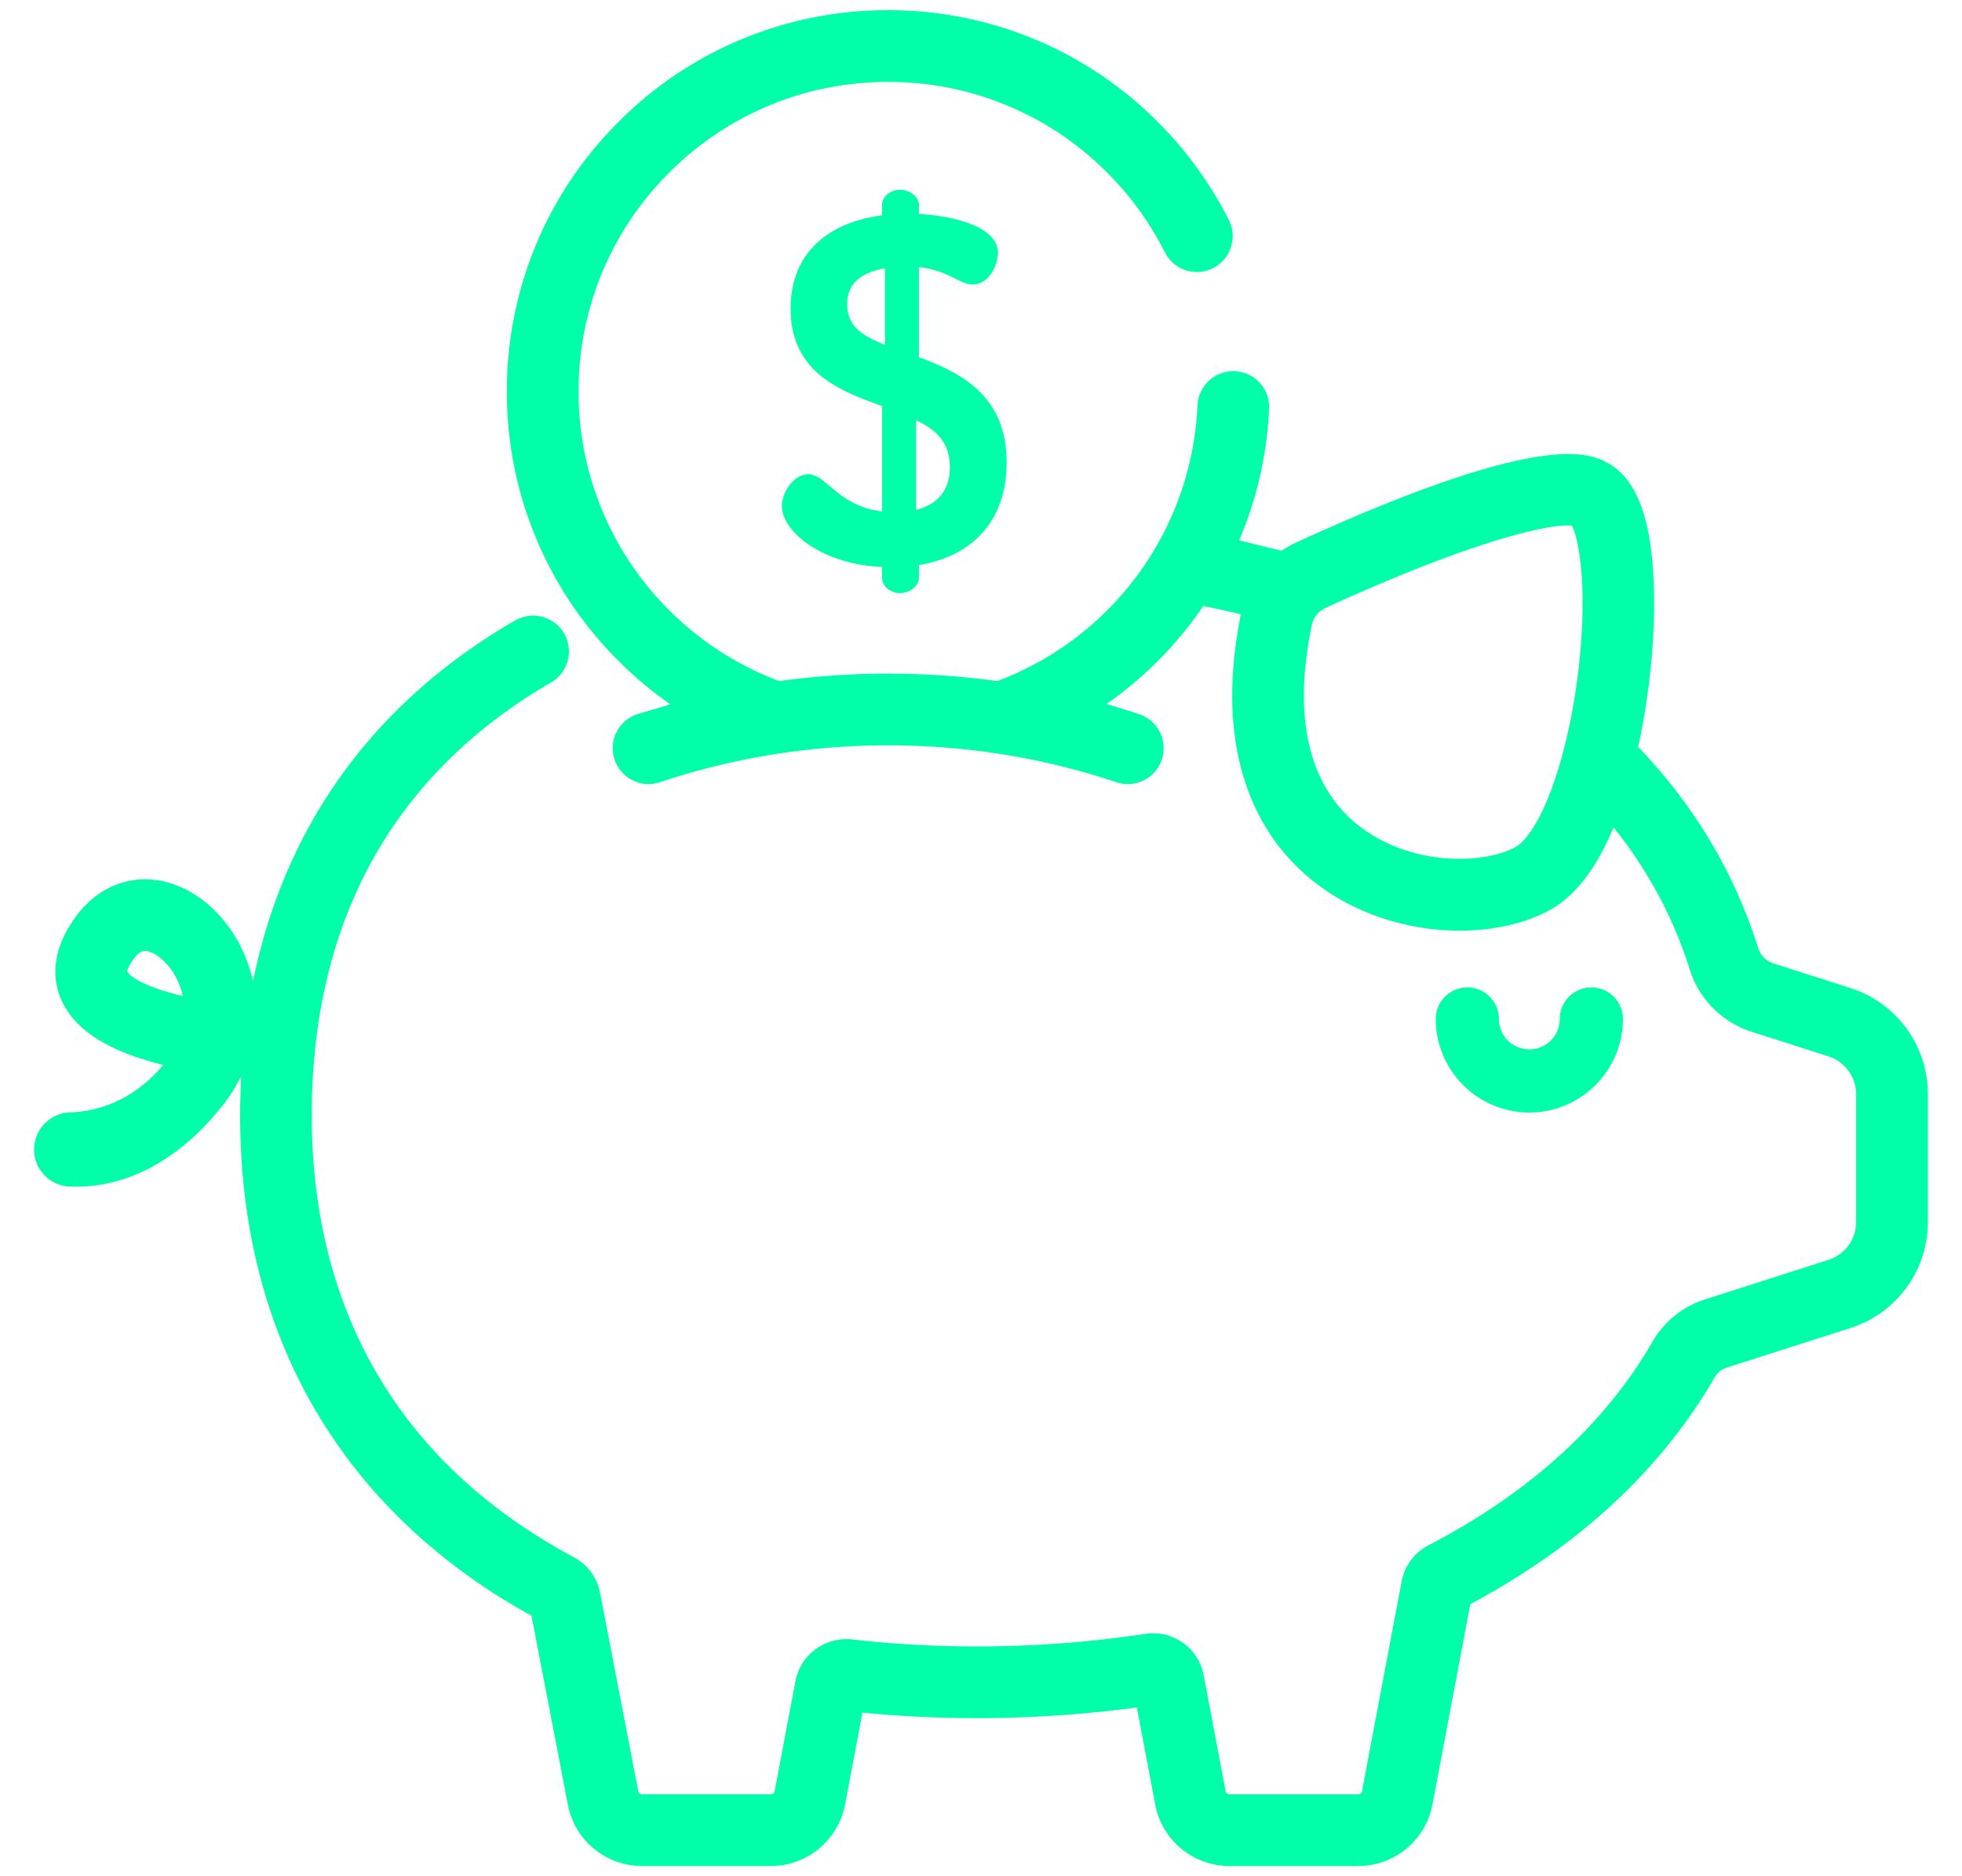 <svg xmlns="http://www.w3.org/2000/svg" width="46" height="44" fill="none" xmlns:v="https://vecta.io/nano"><path d="M37.309 23.206a.69.69 0 0 0-.69.69c0 .421-.342.763-.763.763s-.763-.342-.763-.763a.69.69 0 0 0-1.381 0c0 1.182.962 2.144 2.144 2.144s2.144-.962 2.144-2.144a.69.69 0 0 0-.69-.69z" fill="#01ffa9" stroke="#01ffa9" stroke-width=".1"/><mask id="A" maskUnits="userSpaceOnUse" x="0" y="-.561" width="46" height="45" fill="#000"><path fill="#fff" d="M0-.561h46v45H0z"/><path d="M43.319 23.36l-1.802-.577c-.231-.074-.413-.258-.487-.493-.38-1.208-.953-2.341-1.704-3.37-.342-.469-.722-.917-1.138-1.343.266-1.166.41-2.487.392-3.627-.027-1.632-.353-2.588-.997-2.926-.347-.182-1.402-.734-7.114 1.88a2.08 2.08 0 0 0-.379.225l-1.175-.285-.145-.03c.463-1.011.733-2.109.784-3.243a.64.64 0 1 0-1.279-.057 7.44 7.44 0 0 1-2.177 4.939c-.789.789-1.713 1.362-2.697 1.723a18.57 18.57 0 0 0-5.154 0c-.985-.361-1.908-.934-2.697-1.723a7.41 7.41 0 0 1-2.185-5.275 7.41 7.41 0 0 1 2.185-5.274 7.41 7.41 0 0 1 5.275-2.185 7.41 7.41 0 0 1 5.275 2.185c.566.566 1.034 1.212 1.391 1.92a.64.64 0 1 0 1.144-.576 8.73 8.73 0 0 0-1.629-2.25 8.68 8.68 0 0 0-6.18-2.56 8.68 8.68 0 0 0-6.18 2.56 8.68 8.68 0 0 0-2.56 6.18 8.68 8.68 0 0 0 2.56 6.18c.476.476.994.886 1.542 1.229l-1.184.35a.64.64 0 1 0 .406 1.215c3.492-1.167 7.339-1.167 10.831 0 .067.023.136.033.203.033a.64.64 0 0 0 .203-1.248 18.04 18.04 0 0 0-1.184-.35 8.73 8.73 0 0 0 1.543-1.229 8.77 8.77 0 0 0 1.116-1.37l.524.108a23.83 23.83 0 0 1 .686.16c-.007.028-.015.056-.02.084-.312 1.482-.292 2.793.06 3.896.317.991.888 1.794 1.698 2.387.955.698 2.108 1 3.152 1 .786 0 1.511-.171 2.043-.472.602-.341 1.106-1.059 1.505-2.138a10.79 10.79 0 0 1 .524.662 10.34 10.34 0 0 1 1.516 2.999c.199.631.691 1.128 1.318 1.328l1.802.577c.473.151.791.587.791 1.083v2.989c0 .496-.318.932-.791 1.083l-2.904.93a1.98 1.98 0 0 0-1.107.899c-1.141 1.972-2.934 3.603-5.331 4.849-.277.144-.469.402-.526.707l-.93 4.925c-.026.136-.144.234-.283.234h-3.024c-.138 0-.257-.099-.283-.234l-.515-2.721c-.101-.535-.604-.891-1.144-.809-1.303.197-2.645.297-3.989.297a25.55 25.55 0 0 1-2.935-.166c-.524-.06-1.012.297-1.11.814l-.49 2.586c-.026.136-.144.234-.283.234h-3.024c-.138 0-.257-.099-.283-.236l-.895-4.651c-.058-.3-.246-.554-.517-.699-4.086-2.181-6.245-5.825-6.245-10.538 0-2.381.521-4.487 1.548-6.258.959-1.653 2.359-3.02 4.162-4.063a.64.64 0 1 0-.641-1.109c-3.496 2.022-5.604 5.142-6.185 9.105l-.185-.017a3.19 3.19 0 0 0-.235-1.278c-.372-.924-1.135-1.59-1.944-1.698-.638-.085-1.245.185-1.666.742-.611.807-.511 1.446-.32 1.84.323.665 1.152 1.135 2.527 1.43-.038.057-.079.113-.125.171-.813 1.02-1.771 1.245-2.392 1.266-.364.012-.656.305-.656.669v.003a.67.67 0 0 0 .642.669 3.02 3.02 0 0 0 .144.003c.787 0 2.05-.29 3.263-1.812a3.65 3.65 0 0 0 .468-.755l.348.036a16.8 16.8 0 0 0-.034 1.057c0 2.666.636 5.044 1.889 7.067 1.156 1.865 2.811 3.392 4.92 4.54l.871 4.522a1.57 1.57 0 0 0 1.541 1.277h3.024a1.57 1.57 0 0 0 1.541-1.277l.443-2.338c.919.097 1.871.147 2.833.147a28.13 28.13 0 0 0 3.923-.273l.467 2.465a1.57 1.57 0 0 0 1.541 1.277h3.024a1.57 1.57 0 0 0 1.541-1.277l.906-4.795c2.558-1.353 4.486-3.13 5.732-5.283a.7.7 0 0 1 .389-.321l2.904-.93A2.41 2.41 0 0 0 45 28.652v-2.989a2.41 2.41 0 0 0-1.681-2.303zm-6.116-7.61c-.247 2.108-.908 3.911-1.572 4.287-.755.428-2.498.51-3.807-.447s-1.747-2.682-1.261-4.985c.049-.231.213-.431.44-.535 3.206-1.467 5.054-1.947 5.741-1.947a.67.67 0 0 1 .232.031c.206.22.477 1.47.228 3.597zM2.798 22.859c-.066-.137.09-.377.189-.508.157-.208.302-.25.411-.25a.49.49 0 0 1 .064.005c.294.039.707.363.925.907.051.128.118.34.134.604-.886-.184-1.575-.448-1.725-.757z"/></mask><path d="M43.319 23.36l-1.802-.577c-.231-.074-.413-.258-.487-.493-.38-1.208-.953-2.341-1.704-3.37-.342-.469-.722-.917-1.138-1.343.266-1.166.41-2.487.392-3.627-.027-1.632-.353-2.588-.997-2.926-.347-.182-1.402-.734-7.114 1.88a2.08 2.08 0 0 0-.379.225l-1.175-.285-.145-.03c.463-1.011.733-2.109.784-3.243a.64.64 0 1 0-1.279-.057 7.44 7.44 0 0 1-2.177 4.939c-.789.789-1.713 1.362-2.697 1.723a18.57 18.57 0 0 0-5.154 0c-.985-.361-1.908-.934-2.697-1.723a7.41 7.41 0 0 1-2.185-5.275 7.41 7.41 0 0 1 2.185-5.274 7.41 7.41 0 0 1 5.275-2.185 7.41 7.41 0 0 1 5.275 2.185c.566.566 1.034 1.212 1.391 1.92a.64.64 0 1 0 1.144-.576 8.73 8.73 0 0 0-1.629-2.25 8.68 8.68 0 0 0-6.18-2.56 8.68 8.68 0 0 0-6.18 2.56 8.68 8.68 0 0 0-2.56 6.18 8.68 8.68 0 0 0 2.56 6.18c.476.476.994.886 1.542 1.229l-1.184.35a.64.64 0 1 0 .406 1.215c3.492-1.167 7.339-1.167 10.831 0 .067.023.136.033.203.033a.64.64 0 0 0 .203-1.248 18.04 18.04 0 0 0-1.184-.35 8.73 8.73 0 0 0 1.543-1.229 8.77 8.77 0 0 0 1.116-1.37l.524.108a23.83 23.83 0 0 1 .686.16c-.007.028-.015.056-.02.084-.312 1.482-.292 2.793.06 3.896.317.991.888 1.794 1.698 2.387.955.698 2.108 1 3.152 1 .786 0 1.511-.171 2.043-.472.602-.341 1.106-1.059 1.505-2.138a10.79 10.79 0 0 1 .524.662 10.34 10.34 0 0 1 1.516 2.999c.199.631.691 1.128 1.318 1.328l1.802.577c.473.151.791.587.791 1.083v2.989c0 .496-.318.932-.791 1.083l-2.904.93a1.98 1.98 0 0 0-1.107.899c-1.141 1.972-2.934 3.603-5.331 4.849-.277.144-.469.402-.526.707l-.93 4.925c-.026.136-.144.234-.283.234h-3.024c-.138 0-.257-.099-.283-.234l-.515-2.721c-.101-.535-.604-.891-1.144-.809-1.303.197-2.645.297-3.989.297a25.55 25.55 0 0 1-2.935-.166c-.524-.06-1.012.297-1.11.814l-.49 2.586c-.026.136-.144.234-.283.234h-3.024c-.138 0-.257-.099-.283-.236l-.895-4.651c-.058-.3-.246-.554-.517-.699-4.086-2.181-6.245-5.825-6.245-10.538 0-2.381.521-4.487 1.548-6.258.959-1.653 2.359-3.02 4.162-4.063a.64.64 0 1 0-.641-1.109c-3.496 2.022-5.604 5.142-6.185 9.105l-.185-.017a3.19 3.19 0 0 0-.235-1.278c-.372-.924-1.135-1.59-1.944-1.698-.638-.085-1.245.185-1.666.742-.611.807-.511 1.446-.32 1.84.323.665 1.152 1.135 2.527 1.43-.038.057-.079.113-.125.171-.813 1.02-1.771 1.245-2.392 1.266-.364.012-.656.305-.656.669v.003a.67.67 0 0 0 .642.669 3.02 3.02 0 0 0 .144.003c.787 0 2.05-.29 3.263-1.812a3.65 3.65 0 0 0 .468-.755l.348.036a16.8 16.8 0 0 0-.034 1.057c0 2.666.636 5.044 1.889 7.067 1.156 1.865 2.811 3.392 4.92 4.54l.871 4.522a1.57 1.57 0 0 0 1.541 1.277h3.024a1.57 1.57 0 0 0 1.541-1.277l.443-2.338c.919.097 1.871.147 2.833.147a28.13 28.13 0 0 0 3.923-.273l.467 2.465a1.57 1.57 0 0 0 1.541 1.277h3.024a1.57 1.57 0 0 0 1.541-1.277l.906-4.795c2.558-1.353 4.486-3.13 5.732-5.283a.7.7 0 0 1 .389-.321l2.904-.93A2.41 2.41 0 0 0 45 28.652v-2.989a2.41 2.41 0 0 0-1.681-2.303zm-6.116-7.61c-.247 2.108-.908 3.911-1.572 4.287-.755.428-2.498.51-3.807-.447s-1.747-2.682-1.261-4.985c.049-.231.213-.431.44-.535 3.206-1.467 5.054-1.947 5.741-1.947a.67.67 0 0 1 .232.031c.206.22.477 1.47.228 3.597zM2.798 22.859c-.066-.137.09-.377.189-.508.157-.208.302-.25.411-.25a.49.49 0 0 1 .064.005c.294.039.707.363.925.907.051.128.118.34.134.604-.886-.184-1.575-.448-1.725-.757z" fill="#01ffa9"/><path d="M43.319 23.36l.061-.191-.061.191zm-1.802-.577l-.061.191h0l.061-.191zm-.487-.493l-.191.06h0l.191-.06zm-1.704-3.37l-.161.118h0l.161-.118zm-1.138-1.343l-.195-.044-.024.106.076.078.143-.14zm.392-3.627l.2-.003h0l-.2.003zm-.997-2.926l-.093.177h0l.093-.177zm-7.114 1.88l.083.182h0l-.083-.182zm-.379.225l-.052.193.094.025.078-.058-.12-.16zm-1.175-.285l-.043.195h0l.042-.195zm-.145-.03l-.182-.083-.104.227.245.052.041-.196zm.784-3.243l.2.009h0l-.2-.009zm-.611-.668l-.01.2h.001l.009-.2zm-.668.611l.2.009h0l-.2-.009zm-2.177 4.939l.142.141h0l-.142-.141zm-2.697 1.723l-.028.198.05.007.047-.017-.069-.188zm-5.154 0l-.069.188.047.017.05-.007-.028-.198zM15.55 3.905l.142.141h0l-.142-.141zm10.549 0l-.141.141h0l.141-.141zm1.391 1.92l.179-.09h0l-.179.09zm.86.284l-.09-.179h0l.09.179zm.284-.86l-.179.09h0l.179-.09zm-1.629-2.25l.142-.141h0l-.142.141zm-12.36 0l-.141-.141h0l.141.141zm.359 13.939l-.063-.19h0l.063.19zm-.404.81l.19-.063h0l-.19.063zm.81.404l.063.19h0l-.063-.19zm10.831 0l-.063.19h0l.063-.19zm.81-.404l.19.063h0l-.19-.063zm-.404-.81l.063-.19h0l-.063.19zm-1.184-.35l-.106-.169-.394.246.45.117.05-.194zm2.659-2.599l.038-.196-.131-.026-.074.112.167.11zm.524.108l.042-.195h0l-.042.195zm.686.16l.194.05.05-.195-.196-.049-.048.194zm-.02.084l.196.041h0l-.196-.041zm.06 3.896l.191-.061h0l-.191.061zm1.698 2.387l-.118.161h0l.118-.161zm5.194.528l.099.174h0l-.099-.174zm1.505-2.138l.152-.13-.221-.258-.118.319.188.07zm.524.662l-.162.118h0l.162-.118zm1.516 2.999l.191-.06h0l-.191.06zm1.318 1.328l-.061.191h0l.061-.191zm1.802.577l.061-.191h0l-.061.191zm0 5.155l.061.191h0l-.061-.191zm-2.904.93l-.061-.191h0l.061.19zm-1.107.899l.173.1h0l-.173-.1zm-5.331 4.849l-.092-.178h0l.092.177zm-.526.707l-.197-.037h0l.197.037zm-.93 4.925l.197.037h0l-.197-.037zm-3.589 0l-.197.037h0l.197-.037zm-.515-2.721l.197-.037h0l-.197.037zm-1.144-.809l.03.198h0l-.03-.198zm-6.924.131l.023-.199h0l-.023.199zm-1.11.814l.197.037h0l-.197-.037zm-.49 2.586l.197.037h0l-.197-.037zm-3.589-.002l.197-.037h0l-.196.038zm-.895-4.651l-.196.038h0l.196-.038zm-.517-.699l.094-.176h0l-.094.176zM8.66 19.897l.173.1h0l-.173-.1zm4.162-4.063l.1.173h0l-.1-.173zm.234-.875l.173-.1h0l-.173.1zm-.875-.234l-.1-.173h0l.1.173zM5.996 23.83l-.018.199.189.017.027-.187-.198-.029zm-.185-.017l-.2-.005-.005.185.184.019.021-.199zm-.235-1.278l-.186.075h0l.186-.075zm-1.944-1.698l-.027.198h0l.026-.198zm-1.666.742l-.159-.121h0l.159.121zm-.32 1.84l-.18.087h0l.18-.087zm2.527 1.43l.166.111.163-.245-.288-.062-.042.196zm-.125.171l.156.125h0l-.156-.125zm-2.392 1.266l.007.2h0l-.007-.2zm-.013 1.341l.009-.2h0l-.009.2zm3.407-1.808l-.156-.125h0l.156.125zm.468-.755l.022-.199-.144-.016-.06.132.182.083zm2.204 8.159l-.17.105h0l.17-.105zm4.92 4.54l.196-.038-.018-.093-.083-.045-.096.176zm.871 4.522l.197-.037h0l-.196.038zm6.106 0l-.197-.037h0l.197.037zm.443-2.338l.021-.199-.183-.019-.034.181.197.037zm6.756-.127l.197-.037-.035-.187-.189.027.028.198zm.467 2.465l-.196.037h0l.196-.037zm6.106 0l.197.037h0l-.197-.037zm.906-4.795l-.093-.177-.085.045-.018.095.197.037zm5.732-5.283l-.173-.1h0l.173.1zm.389-.321l-.061-.191h0l.061.19zm2.904-.93l.061.191h0l-.061-.191zM37.204 15.75l-.199-.023h0l.199.023zm-1.572 4.287l-.099-.174h0l.099.174zm-3.807-.447l.118-.161h0l-.118.161zm-1.261-4.985l-.196-.041h0l.196.041zm.44-.535l.083.182h0l-.083-.182zm5.973-1.916l.146-.137-.031-.033-.042-.016-.073.186zM2.798 22.859l.18-.087h0l-.18.087zm.189-.508l-.159-.121h0l.16.121zm.476-.246l-.027.198h0l.026-.198zm.925.907l-.186.075h0l.186-.075zm.134.604l-.041.196.256.053-.015-.261-.2.012zm38.858-.446l-1.802-.577-.122.381 1.802.577.122-.381zm-1.802-.577c-.168-.054-.302-.189-.357-.363l-.382.12c.093.296.323.529.616.623l.122-.381zm-.357-.363a11.82 11.82 0 0 0-1.733-3.428l-.323.236a11.42 11.42 0 0 1 1.674 3.312l.382-.12zm-1.733-3.428a12.57 12.57 0 0 0-1.157-1.364l-.286.279c.409.42.784.86 1.12 1.321l.323-.236zm-1.105-1.18c.269-1.181.416-2.517.397-3.675l-.4.006a15.68 15.68 0 0 1-.387 3.579l.39.089zm.397-3.675c-.014-.826-.103-1.496-.278-2.009s-.443-.89-.826-1.09l-.186.354c.261.137.478.408.633.865s.243 1.081.256 1.887l.4-.006zm-1.104-3.1c-.096-.05-.249-.13-.517-.171s-.628-.043-1.153.042c-1.047.17-2.758.694-5.62 2.005l.166.364c2.85-1.305 4.523-1.812 5.518-1.973.496-.081.817-.074 1.028-.042s.314.089.392.13l.186-.354zm-7.29 1.876c-.149.068-.287.152-.415.247l.239.321c.106-.079.221-.148.342-.204l-.166-.364zm-.243.214l-1.184-.287-.085.391 1.165.283.104-.386zm-1.184-.287l-.146-.03-.083.391.144.03.085-.391zm-.006.249c.474-1.034.75-2.158.802-3.317l-.4-.018c-.05 1.108-.314 2.181-.766 3.169l.364.167zm.802-3.317a.84.84 0 0 0-.802-.877l-.018.4a.44.44 0 0 1 .42.46l.4.018zm-.801-.877a.84.84 0 0 0-.878.802l.4.018a.44.44 0 0 1 .459-.42l.02-.399zm-.878.802a7.24 7.24 0 0 1-2.119 4.806l.283.283a7.64 7.64 0 0 0 2.236-5.071l-.4-.018zm-2.119 4.806a7.21 7.21 0 0 1-2.625 1.677l.138.376c1.011-.371 1.96-.959 2.77-1.769l-.283-.283zm-2.528 1.666c-1.726-.242-3.484-.242-5.21 0l.056.396a18.37 18.37 0 0 1 5.099 0l.056-.396zm-5.113.01a7.21 7.21 0 0 1-2.625-1.677l-.283.283c.81.81 1.759 1.399 2.77 1.769l.138-.376zm-2.625-1.677a7.21 7.21 0 0 1-2.126-5.133h-.4a7.61 7.61 0 0 0 2.243 5.416l.283-.283zM13.565 9.18a7.21 7.21 0 0 1 2.126-5.133l-.283-.283a7.61 7.61 0 0 0-2.243 5.416h.4zm2.126-5.133a7.21 7.21 0 0 1 5.133-2.126v-.4a7.61 7.61 0 0 0-5.416 2.243l.283.283zm5.133-2.126a7.21 7.21 0 0 1 5.133 2.126l.283-.283a7.61 7.61 0 0 0-5.416-2.243v.4zm5.133 2.126c.551.551 1.006 1.18 1.353 1.869l.357-.18c-.366-.727-.847-1.39-1.428-1.972l-.283.283zm1.353 1.869a.84.84 0 0 0 1.129.373l-.18-.357a.44.44 0 0 1-.591-.195l-.357.18zm1.128.373a.84.84 0 0 0 .373-1.129l-.357.18a.44.44 0 0 1-.195.591l.18.357zm.373-1.128a8.93 8.93 0 0 0-1.666-2.301l-.283.283c.648.648 1.183 1.388 1.592 2.198l.357-.18zm-1.666-2.301A8.88 8.88 0 0 0 20.824.239v.4a8.48 8.48 0 0 1 6.039 2.501l.283-.283zM20.824.239a8.88 8.88 0 0 0-6.321 2.618l.283.283A8.48 8.48 0 0 1 20.824.639v-.4zm-6.321 2.618a8.88 8.88 0 0 0-2.619 6.322h.4a8.48 8.48 0 0 1 2.501-6.039l-.283-.283zm-2.619 6.322a8.88 8.88 0 0 0 2.619 6.322l.283-.283a8.48 8.48 0 0 1-2.501-6.039h-.4zm2.619 6.322a8.93 8.93 0 0 0 1.577 1.257l.212-.339c-.535-.335-1.042-.735-1.507-1.201l-.283.283zm1.633.894l-1.197.354.127.379 1.17-.346-.101-.387zm-1.197.354a.84.84 0 0 0-.53 1.064l.379-.127a.44.44 0 0 1 .278-.557l-.127-.379zm-.53 1.064a.84.84 0 0 0 1.063.531l-.127-.379a.44.44 0 0 1-.557-.278l-.379.127zm1.063.531c3.451-1.154 7.253-1.154 10.704 0l.127-.379c-3.533-1.181-7.424-1.181-10.958 0l.127.379zm10.704 0a.84.84 0 0 0 .266.043v-.4a.44.44 0 0 1-.14-.023l-.127.379zm.266.043a.84.84 0 0 0 .797-.574l-.379-.127a.44.44 0 0 1-.418.301v.4zm.797-.574a.84.84 0 0 0-.53-1.064l-.127.379a.44.44 0 0 1 .278.557l.379.127zm-.53-1.064c-.395-.132-.795-.25-1.197-.354l-.101.387a17.81 17.81 0 0 1 1.171.346l.127-.379zm-1.141.009c.561-.351 1.091-.77 1.578-1.257l-.283-.283c-.465.465-.972.865-1.507 1.201l.212.339zm1.578-1.257c.431-.431.811-.902 1.141-1.401l-.334-.22c-.316.478-.679.928-1.09 1.339l.283.283zm.936-1.315l.52.107.085-.391-.529-.108-.076.393zm.52.107c.228.05.455.103.68.159l.096-.388-.691-.161-.085.391zm.534-.085c-.007.026-.015.059-.022.092l.392.082c.005-.023.011-.045.018-.075l-.387-.099zm-.022.092c-.317 1.506-.3 2.853.065 3.998l.381-.122c-.339-1.061-.362-2.335-.055-3.793l-.391-.082zm.065 3.998c.329 1.03.925 1.869 1.771 2.488l.236-.323c-.775-.567-1.321-1.334-1.626-2.286l-.381.122zm1.771 2.488c.994.727 2.19 1.039 3.27 1.039v-.4c-1.008 0-2.118-.292-3.034-.962l-.236.323zm3.27 1.039c.812 0 1.572-.176 2.141-.498l-.197-.348c-.495.281-1.184.446-1.944.446v.4zm2.141-.498c.663-.375 1.189-1.147 1.594-2.242l-.375-.139c-.393 1.062-.875 1.727-1.416 2.033l.197.348zm1.255-2.182c.181.212.353.428.514.65l.323-.236a11.03 11.03 0 0 0-.534-.674l-.304.26zm.514.65a10.14 10.14 0 0 1 1.487 2.941l.382-.12a10.54 10.54 0 0 0-1.546-3.057l-.323.236zm1.487 2.941c.218.693.759 1.238 1.447 1.459l.122-.381c-.564-.181-1.009-.628-1.188-1.198l-.382.12zm1.447 1.459l1.802.577.122-.381-1.802-.577-.122.381zm1.802.577c.39.125.652.483.652.893h.4c0-.584-.374-1.096-.93-1.274l-.122.381zm.652.893v2.989h.4v-2.989h-.4zm0 2.989c0 .409-.261.768-.652.893l.122.381c.556-.178.93-.69.93-1.274h-.4zm-.652.893l-2.904.93.122.381 2.904-.93-.122-.381zm-2.904.93a2.18 2.18 0 0 0-1.219.989l.346.2a1.78 1.78 0 0 1 .995-.809l-.122-.381zm-1.219.989c-1.118 1.933-2.881 3.54-5.25 4.772l.184.355c2.424-1.26 4.249-2.916 5.412-4.927l-.346-.2zm-5.25 4.772c-.331.172-.562.481-.631.847l.393.074c.046-.245.2-.451.422-.567l-.185-.355zm-.631.847l-.93 4.925.393.074.93-4.925-.393-.074zm-.93 4.924c-.008.041-.044.071-.086.071v.4a.49.49 0 0 0 .479-.397l-.393-.074zm-.086.071h-3.024v.4h3.024v-.4zm-3.024 0c-.042 0-.078-.03-.086-.071l-.393.074a.49.49 0 0 0 .479.397v-.4zm-.086-.071l-.515-2.721-.393.074.515 2.722.393-.074zm-.515-2.722c-.122-.642-.724-1.068-1.371-.97l.06.395c.434-.066.836.219.918.649l.393-.075zm-1.371-.97a26.56 26.56 0 0 1-3.959.294v.4c1.354 0 2.706-.1 4.019-.299l-.06-.395zm-3.959.294c-.993 0-1.972-.055-2.912-.164l-.046.397c.955.111 1.95.167 2.958.167v-.4zm-2.912-.164c-.627-.072-1.211.355-1.329.975l.393.074c.078-.413.47-.701.89-.652l.046-.397zm-1.329.975l-.489 2.586.393.074.49-2.586-.393-.074zm-.489 2.586c-.008.041-.044.071-.086.071v.4a.49.49 0 0 0 .479-.397l-.393-.074zm-.086.071h-3.024v.4h3.024v-.4zm-3.024 0c-.041 0-.078-.029-.087-.073l-.393.074a.49.49 0 0 0 .479.399v-.4zm-.087-.074l-.896-4.651-.393.076.895 4.651.393-.076zm-.896-4.651c-.069-.359-.295-.665-.619-.838l-.188.353c.218.116.368.32.415.56l.393-.076zm-.619-.838c-4.019-2.146-6.14-5.721-6.14-10.362h-.4c0 4.785 2.199 8.498 6.351 10.715l.188-.353zm-6.14-10.362c0-2.352.514-4.422 1.521-6.158l-.346-.201c-1.048 1.807-1.575 3.948-1.575 6.359h.4zm1.521-6.158c.94-1.62 2.314-2.963 4.089-3.99l-.2-.346c-1.83 1.059-3.257 2.45-4.235 4.136l.346.201zm4.089-3.991a.84.84 0 0 0 .307-1.148l-.346.2a.44.44 0 0 1-.161.602l.2.346zm.307-1.148a.84.84 0 0 0-1.148-.307l.2.346a.44.44 0 0 1 .602.161l.346-.2zm-1.148-.307c-3.549 2.053-5.693 5.226-6.283 9.249l.396.058c.572-3.902 2.644-6.969 6.087-8.961l-.2-.346zM6.014 23.63l-.182-.017-.041.398.187.018.036-.398zm-.003.187c.012-.456-.071-.914-.249-1.357l-.371.149a2.99 2.99 0 0 1 .22 1.198l.4.011zm-.249-1.357c-.391-.973-1.206-1.702-2.103-1.822l-.053.396c.721.096 1.434.701 1.785 1.574l.371-.149zm-2.103-1.822c-.717-.096-1.392.212-1.853.82l.319.241c.382-.505.921-.739 1.48-.665l.053-.396zm-1.853.82c-.325.429-.469.825-.501 1.178a1.64 1.64 0 0 0 .16.87l.36-.175a1.24 1.24 0 0 1-.121-.66c.024-.267.135-.594.421-.972l-.319-.241zm-.341 2.048c.366.754 1.279 1.241 2.665 1.538l.084-.391c-1.366-.293-2.11-.747-2.389-1.322l-.36.175zm2.541 1.232c-.035.052-.073.104-.115.157l.313.249a2.71 2.71 0 0 0 .135-.184l-.333-.222zm-.115.157c-.768.963-1.665 1.171-2.243 1.191l.014.4c.666-.023 1.684-.266 2.542-1.341l-.313-.249zm-2.243 1.191c-.468.016-.849.393-.849.869h.4c0-.253.202-.46.462-.469l-.014-.4zm-.849.869v.003h.4v-.003H.8zm0 .003a.87.87 0 0 0 .833.869l.018-.4a.47.47 0 0 1-.452-.469H.8zm.833.869a3.29 3.29 0 0 0 .153.003v-.4a2.88 2.88 0 0 1-.135-.003l-.019.4zm.153.003c.843 0 2.166-.315 3.419-1.887l-.313-.249C3.72 27.164 2.517 27.43 1.787 27.43v.4zm3.419-1.887a3.85 3.85 0 0 0 .493-.797l-.364-.167c-.113.246-.26.486-.442.714l.313.249zm.289-.681l.352.036.037-.398-.344-.035-.045.397zm.171-.176c-.022.351-.034.707-.034 1.069h.4a16.6 16.6 0 0 1 .033-1.044l-.399-.025zm-.034 1.069c0 2.699.644 5.114 1.919 7.172l.34-.211c-1.232-1.987-1.859-4.327-1.859-6.961h-.4zm1.919 7.172c1.176 1.897 2.858 3.447 4.995 4.61l.191-.351c-2.082-1.133-3.71-2.637-4.846-4.47l-.34.211zm4.894 4.472l.871 4.522.393-.076-.871-4.522-.393.076zm.87 4.521a1.77 1.77 0 0 0 1.737 1.44v-.4a1.37 1.37 0 0 1-1.344-1.114l-.393.074zm1.737 1.44h3.024v-.4h-3.024v.4zm3.024 0a1.77 1.77 0 0 0 1.738-1.44l-.393-.074a1.37 1.37 0 0 1-1.344 1.114v.4zm1.738-1.439l.442-2.338-.393-.074-.443 2.338.393.074zm.225-2.177c.926.098 1.885.148 2.854.148v-.4c-.955 0-1.9-.049-2.812-.146l-.042.398zm2.854.148a28.32 28.32 0 0 0 3.951-.276l-.056-.396c-1.276.18-2.585.272-3.895.272v.4zm3.727-.436l.467 2.465.393-.074-.466-2.465-.393.074zm.467 2.465a1.77 1.77 0 0 0 1.737 1.439v-.4a1.37 1.37 0 0 1-1.344-1.114l-.393.074zm1.737 1.439h3.024v-.4h-3.024v.4zm3.024 0a1.77 1.77 0 0 0 1.738-1.44l-.393-.074a1.37 1.37 0 0 1-1.344 1.114v.4zm1.738-1.44l.906-4.794-.393-.074-.906 4.795.393.074zm.803-4.655c2.586-1.367 4.544-3.169 5.812-5.36l-.346-.2c-1.224 2.116-3.122 3.868-5.653 5.206l.187.354zm5.812-5.36a.5.5 0 0 1 .277-.23l-.122-.381a.9.9 0 0 0-.501.411l.346.2zm.277-.23l2.904-.93-.122-.381-2.904.93.122.381zm2.904-.93a2.61 2.61 0 0 0 1.82-2.494h-.4a2.21 2.21 0 0 1-1.542 2.113l.122.381zm1.82-2.494v-2.989h-.4v2.989h.4zm0-2.989a2.61 2.61 0 0 0-1.82-2.493l-.122.381a2.21 2.21 0 0 1 1.542 2.113h.4zm-8.195-9.936c-.122 1.041-.346 2.003-.618 2.747-.136.372-.283.685-.433.925s-.297.394-.42.464l.197.348c.208-.118.396-.334.562-.6s.327-.61.47-.999c.286-.779.515-1.772.64-2.838l-.397-.046zm-1.472 4.136c-.334.189-.916.314-1.584.27s-1.388-.253-2.006-.705l-.236.323c.691.505 1.492.734 2.216.781s1.386-.083 1.808-.321l-.197-.348zm-3.59-.434c-1.22-.892-1.661-2.517-1.184-4.782l-.391-.082c-.493 2.34-.062 4.163 1.339 5.188l.236-.323zm-1.184-4.782c.035-.165.155-.316.327-.394l-.166-.364c-.28.128-.489.379-.552.676l.391.082zm.327-.394c1.598-.731 2.854-1.215 3.793-1.515.945-.302 1.554-.414 1.865-.414v-.4c-.376 0-1.035.129-1.987.433-.958.306-2.229.797-3.837 1.533l.166.364zm5.658-1.929c.095 0 .142.011.159.017l.146-.373c-.086-.034-.192-.045-.305-.045v.4zm.086-.032c.016.017.061.094.111.272.047.168.09.399.121.694.061.589.067 1.418-.056 2.47l.397.046c.126-1.076.121-1.935.057-2.557-.032-.311-.079-.566-.133-.761-.051-.184-.117-.345-.204-.439l-.292.274zM2.978 22.772c.008-.019.017-.048.034-.085a1.26 1.26 0 0 1 .135-.215l-.319-.241c-.053.07-.127.176-.179.289-.026.056-.05.122-.061.19s-.01.154.03.237l.36-.175zm.169-.3c.065-.085.119-.126.157-.147s.068-.024.095-.024v-.4c-.179 0-.38.077-.571.329l.319.242zm.252-.171c.012 0 .025.001.038.003l.053-.396a.69.69 0 0 0-.091-.006v.4zm.038.003c.094.013.234.077.382.213s.286.325.384.57l.371-.149a1.97 1.97 0 0 0-.484-.715c-.186-.171-.399-.288-.6-.315l-.053.396zm.766.783c.046.113.106.304.12.541l.399-.024c-.017-.291-.091-.524-.148-.667l-.371.149zm.36.333c-.436-.09-.816-.199-1.101-.32-.143-.06-.256-.122-.34-.181a.44.44 0 0 1-.144-.147l-.36.175c.058.119.158.217.272.298a2.19 2.19 0 0 0 .416.224 6.49 6.49 0 0 0 1.176.343l.081-.392z" fill="#01ffa9" mask="url(#A)"/><path d="M22.875 9.165c-.39-.36-.898-.576-1.38-.754V6.208c.358.033.608.13.801.221l.127.062.142.068c.08.036.157.062.235.062.194 0 .331-.123.418-.265a.89.89 0 0 0 .129-.428c0-.157-.077-.288-.198-.395s-.286-.191-.473-.258c-.358-.128-.803-.193-1.18-.209V4.81c0-.089-.055-.167-.126-.22s-.167-.089-.263-.089c-.21 0-.377.138-.377.31v.283c-.527.062-1.056.233-1.456.565-.414.343-.688.854-.688 1.579 0 .738.29 1.215.71 1.552.408.326.938.519 1.435.696v2.563a2.07 2.07 0 0 1-1.126-.459l-.182-.15-.002-.002-.158-.13c-.1-.076-.201-.135-.311-.135-.164 0-.306.107-.406.24s-.164.305-.164.453.065.314.18.468.282.306.492.439c.411.26.989.454 1.676.474v.301c0 .171.167.31.377.31.096 0 .191-.035.263-.089s.126-.132.126-.22v-.341c.599-.091 1.109-.327 1.471-.715.371-.397.584-.949.584-1.654 0-.781-.274-1.303-.675-1.674zm-2.078-2.931v1.925c-.271-.105-.509-.213-.684-.362-.186-.159-.3-.365-.3-.672 0-.279.106-.482.286-.626.171-.137.411-.223.698-.265zm1.269 5.453c-.152.163-.369.274-.639.333V9.775c.245.11.46.238.617.411.17.188.276.432.276.776 0 .311-.093.55-.255.724z" fill="#01ffa9" stroke="#01ffa9" stroke-width=".1"/></svg>